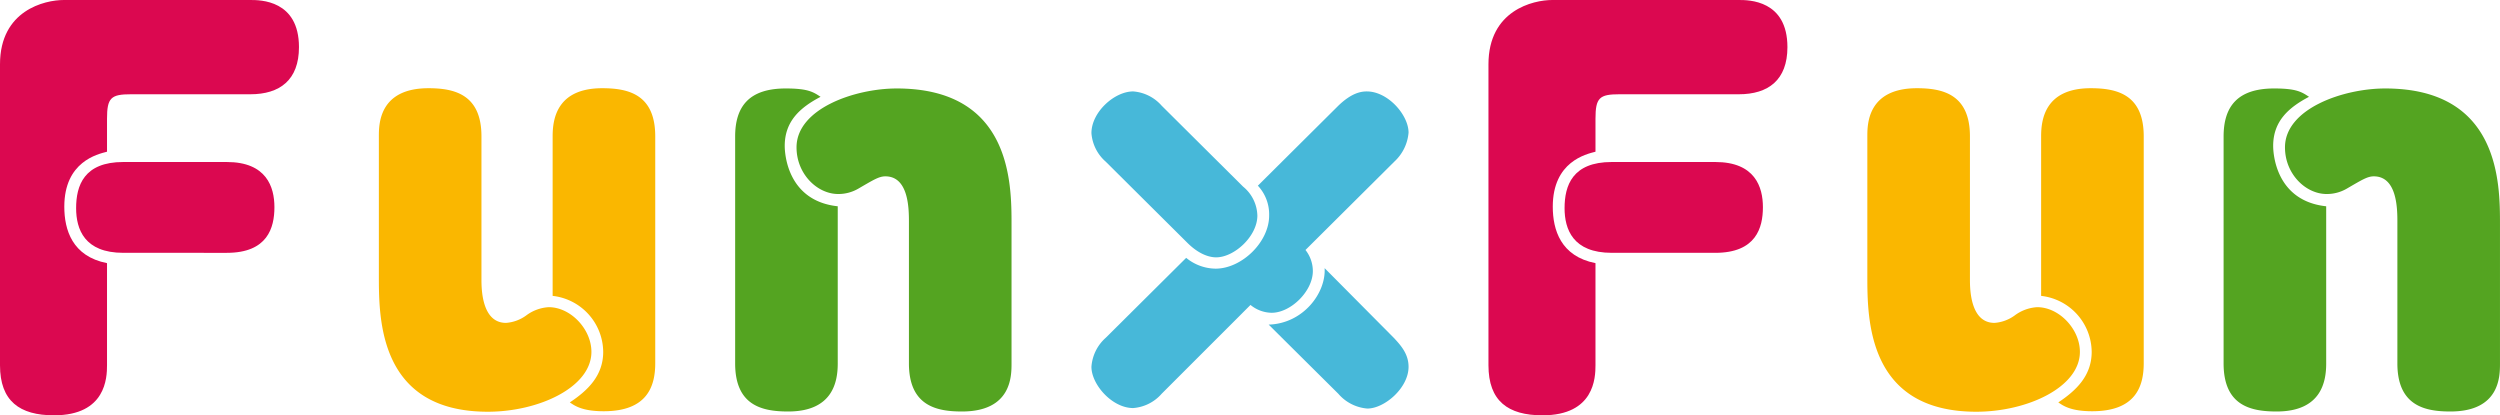 <svg xmlns="http://www.w3.org/2000/svg" width="385.252" height="64" viewBox="0 0 385.252 64">
  <g id="ロゴ" transform="translate(-47.084 -126.243)">
    <path id="パス_1" data-name="パス 1" d="M91.845,144.08c0-1.816,0-7.414,7.64-7.414,3.934,0,8.17.908,8.17,7.414v22.015c0,1.362,0,6.733,3.783,6.733a6.011,6.011,0,0,0,3.1-1.135,6.392,6.392,0,0,1,3.48-1.286c3.4,0,6.582,3.4,6.582,6.884,0,5.446-8.095,9.228-15.962,9.228-16.793,0-16.793-14.3-16.793-20.954Zm26.779,0c0-2.5.53-7.414,7.641-7.414,4.085,0,8.17.985,8.17,7.414v34.951c0,3.556-1.212,7.413-7.943,7.413-3.4,0-4.539-.908-5.22-1.362,2.723-1.814,5.144-4.084,5.144-7.791a8.765,8.765,0,0,0-7.792-8.624Z" transform="translate(13.622 3.172)" fill="#fab700"/>
    <path id="パス_2" data-name="パス 2" d="M149.748,179.06c0,2.723-.68,7.413-7.64,7.413-4.01,0-8.17-.907-8.17-7.413V144.109c0-4.615,2.118-7.414,7.792-7.414,3.4,0,4.236.531,5.371,1.287-3.179,1.663-5.523,3.781-5.523,7.564,0,1.286.453,8.473,8.169,9.305Zm26.781,0c0,1.967,0,7.413-7.641,7.413-3.858,0-8.17-.831-8.17-7.413V157.121c0-2.194-.151-6.884-3.631-6.884-.983,0-1.814.53-4.16,1.891a6.108,6.108,0,0,1-3.1.832c-3.253,0-6.43-3.1-6.43-7.187,0-5.977,9-9.078,15.432-9.078,17.7,0,17.7,14.676,17.7,20.956Z" transform="translate(26.433 3.181)" fill="#54a421"/>
    <g id="グループ_1" data-name="グループ 1" transform="translate(215.275 140.33)">
      <path id="パス_3" data-name="パス 3" d="M205.593,157.923c.227,3.858-3.33,8.549-8.624,8.7l10.743,10.666a6.6,6.6,0,0,0,4.463,2.27c2.647,0,6.353-3.176,6.353-6.429,0-1.891-1.058-3.179-2.268-4.463Z" transform="translate(-169.659 -130.688)" fill="#47b8d9"/>
      <path id="パス_4" data-name="パス 4" d="M190.783,160.344c1.967,1.967,3.631,2.27,4.463,2.27,2.8,0,6.355-3.253,6.355-6.43a5.941,5.941,0,0,0-2.194-4.463l-12.558-12.483a6.481,6.481,0,0,0-4.388-2.194c-2.875,0-6.43,3.177-6.43,6.43a6.478,6.478,0,0,0,2.194,4.388Z" transform="translate(-176.031 -137.043)" fill="#47b8d9"/>
      <path id="パス_5" data-name="パス 5" d="M210.15,164.731a5.256,5.256,0,0,0-1.135-3.253l13.693-13.617A6.835,6.835,0,0,0,224.9,143.4c0-2.723-3.176-6.355-6.429-6.355-.908,0-2.345.227-4.388,2.194l-12.406,12.331a6.469,6.469,0,0,1,1.739,4.615c0,4.085-4.236,8.17-8.246,8.17a7.245,7.245,0,0,1-4.538-1.664L178.225,175.02a6.581,6.581,0,0,0-2.194,4.463c0,2.722,3.179,6.355,6.43,6.355a6.477,6.477,0,0,0,4.388-2.2l13.693-13.692a5.251,5.251,0,0,0,3.254,1.21C206.746,171.162,210.15,167.833,210.15,164.731Z" transform="translate(-176.031 -137.043)" fill="#47b8d9"/>
    </g>
    <path id="パス_6" data-name="パス 6" d="M239.43,182.528c0,1.89-.151,7.715-8.17,7.715-5.3,0-8.322-2.193-8.322-7.715V136.153c0-8.32,6.884-9.91,9.835-9.91h28.746c1.513,0,7.49,0,7.49,7.263,0,5.069-2.949,7.263-7.49,7.263H243.137c-3.1,0-3.707.53-3.707,3.783v5.069c-1.437.378-6.582,1.513-6.582,8.473,0,3.556,1.212,7.641,6.582,8.7Zm2.5-17.324c-5.976,0-7.263-3.631-7.263-6.884,0-3.48,1.21-7.111,7.263-7.111h15.963c6.126,0,7.338,3.858,7.338,6.96,0,3.177-1.059,7.036-7.338,7.036Z" transform="translate(53.519 0)" fill="#db0850"/>
    <path id="パス_7" data-name="パス 7" d="M267.7,144.08c0-1.816,0-7.414,7.641-7.414,3.933,0,8.17.908,8.17,7.414v22.015c0,1.362,0,6.733,3.783,6.733a6.015,6.015,0,0,0,3.1-1.135,6.385,6.385,0,0,1,3.48-1.286c3.4,0,6.582,3.4,6.582,6.884,0,5.446-8.095,9.228-15.964,9.228-16.793,0-16.793-14.3-16.793-20.954Zm26.781,0c0-2.5.53-7.414,7.639-7.414,4.087,0,8.172.985,8.172,7.414v34.951c0,3.556-1.212,7.413-7.943,7.413-3.4,0-4.54-.908-5.22-1.362,2.723-1.814,5.143-4.084,5.143-7.791a8.763,8.763,0,0,0-7.791-8.624Z" transform="translate(67.142 3.172)" fill="#fab700"/>
    <path id="パス_8" data-name="パス 8" d="M325.6,179.06c0,2.723-.681,7.413-7.641,7.413-4.01,0-8.169-.907-8.169-7.413V144.109c0-4.615,2.118-7.414,7.791-7.414,3.406,0,4.237.531,5.371,1.287-3.177,1.663-5.523,3.781-5.523,7.564,0,1.286.454,8.473,8.17,9.305Zm26.781,0c0,1.967,0,7.413-7.641,7.413-3.858,0-8.17-.831-8.17-7.413V157.121c0-2.194-.151-6.884-3.631-6.884-.983,0-1.816.53-4.161,1.891a6.1,6.1,0,0,1-3.1.832c-3.253,0-6.429-3.1-6.429-7.187,0-5.977,9-9.078,15.432-9.078,17.7,0,17.7,14.676,17.7,20.956Z" transform="translate(79.952 3.181)" fill="#54a421"/>
    <path id="パス_9" data-name="パス 9" d="M63.575,182.528c0,1.89-.15,7.715-8.169,7.715-5.3,0-8.322-2.193-8.322-7.715V136.153c0-8.32,6.884-9.91,9.835-9.91H85.665c1.513,0,7.49,0,7.49,7.263,0,5.069-2.95,7.263-7.49,7.263H67.282c-3.1,0-3.707.53-3.707,3.783v5.069c-1.436.378-6.582,1.513-6.582,8.473,0,3.556,1.212,7.641,6.582,8.7Zm2.5-17.324c-5.976,0-7.261-3.631-7.261-6.884,0-3.48,1.21-7.111,7.261-7.111H82.035c6.126,0,7.338,3.858,7.338,6.96,0,3.177-1.06,7.036-7.338,7.036Z" transform="translate(0 0)" fill="#db0850"/>
  </g>
</svg>
